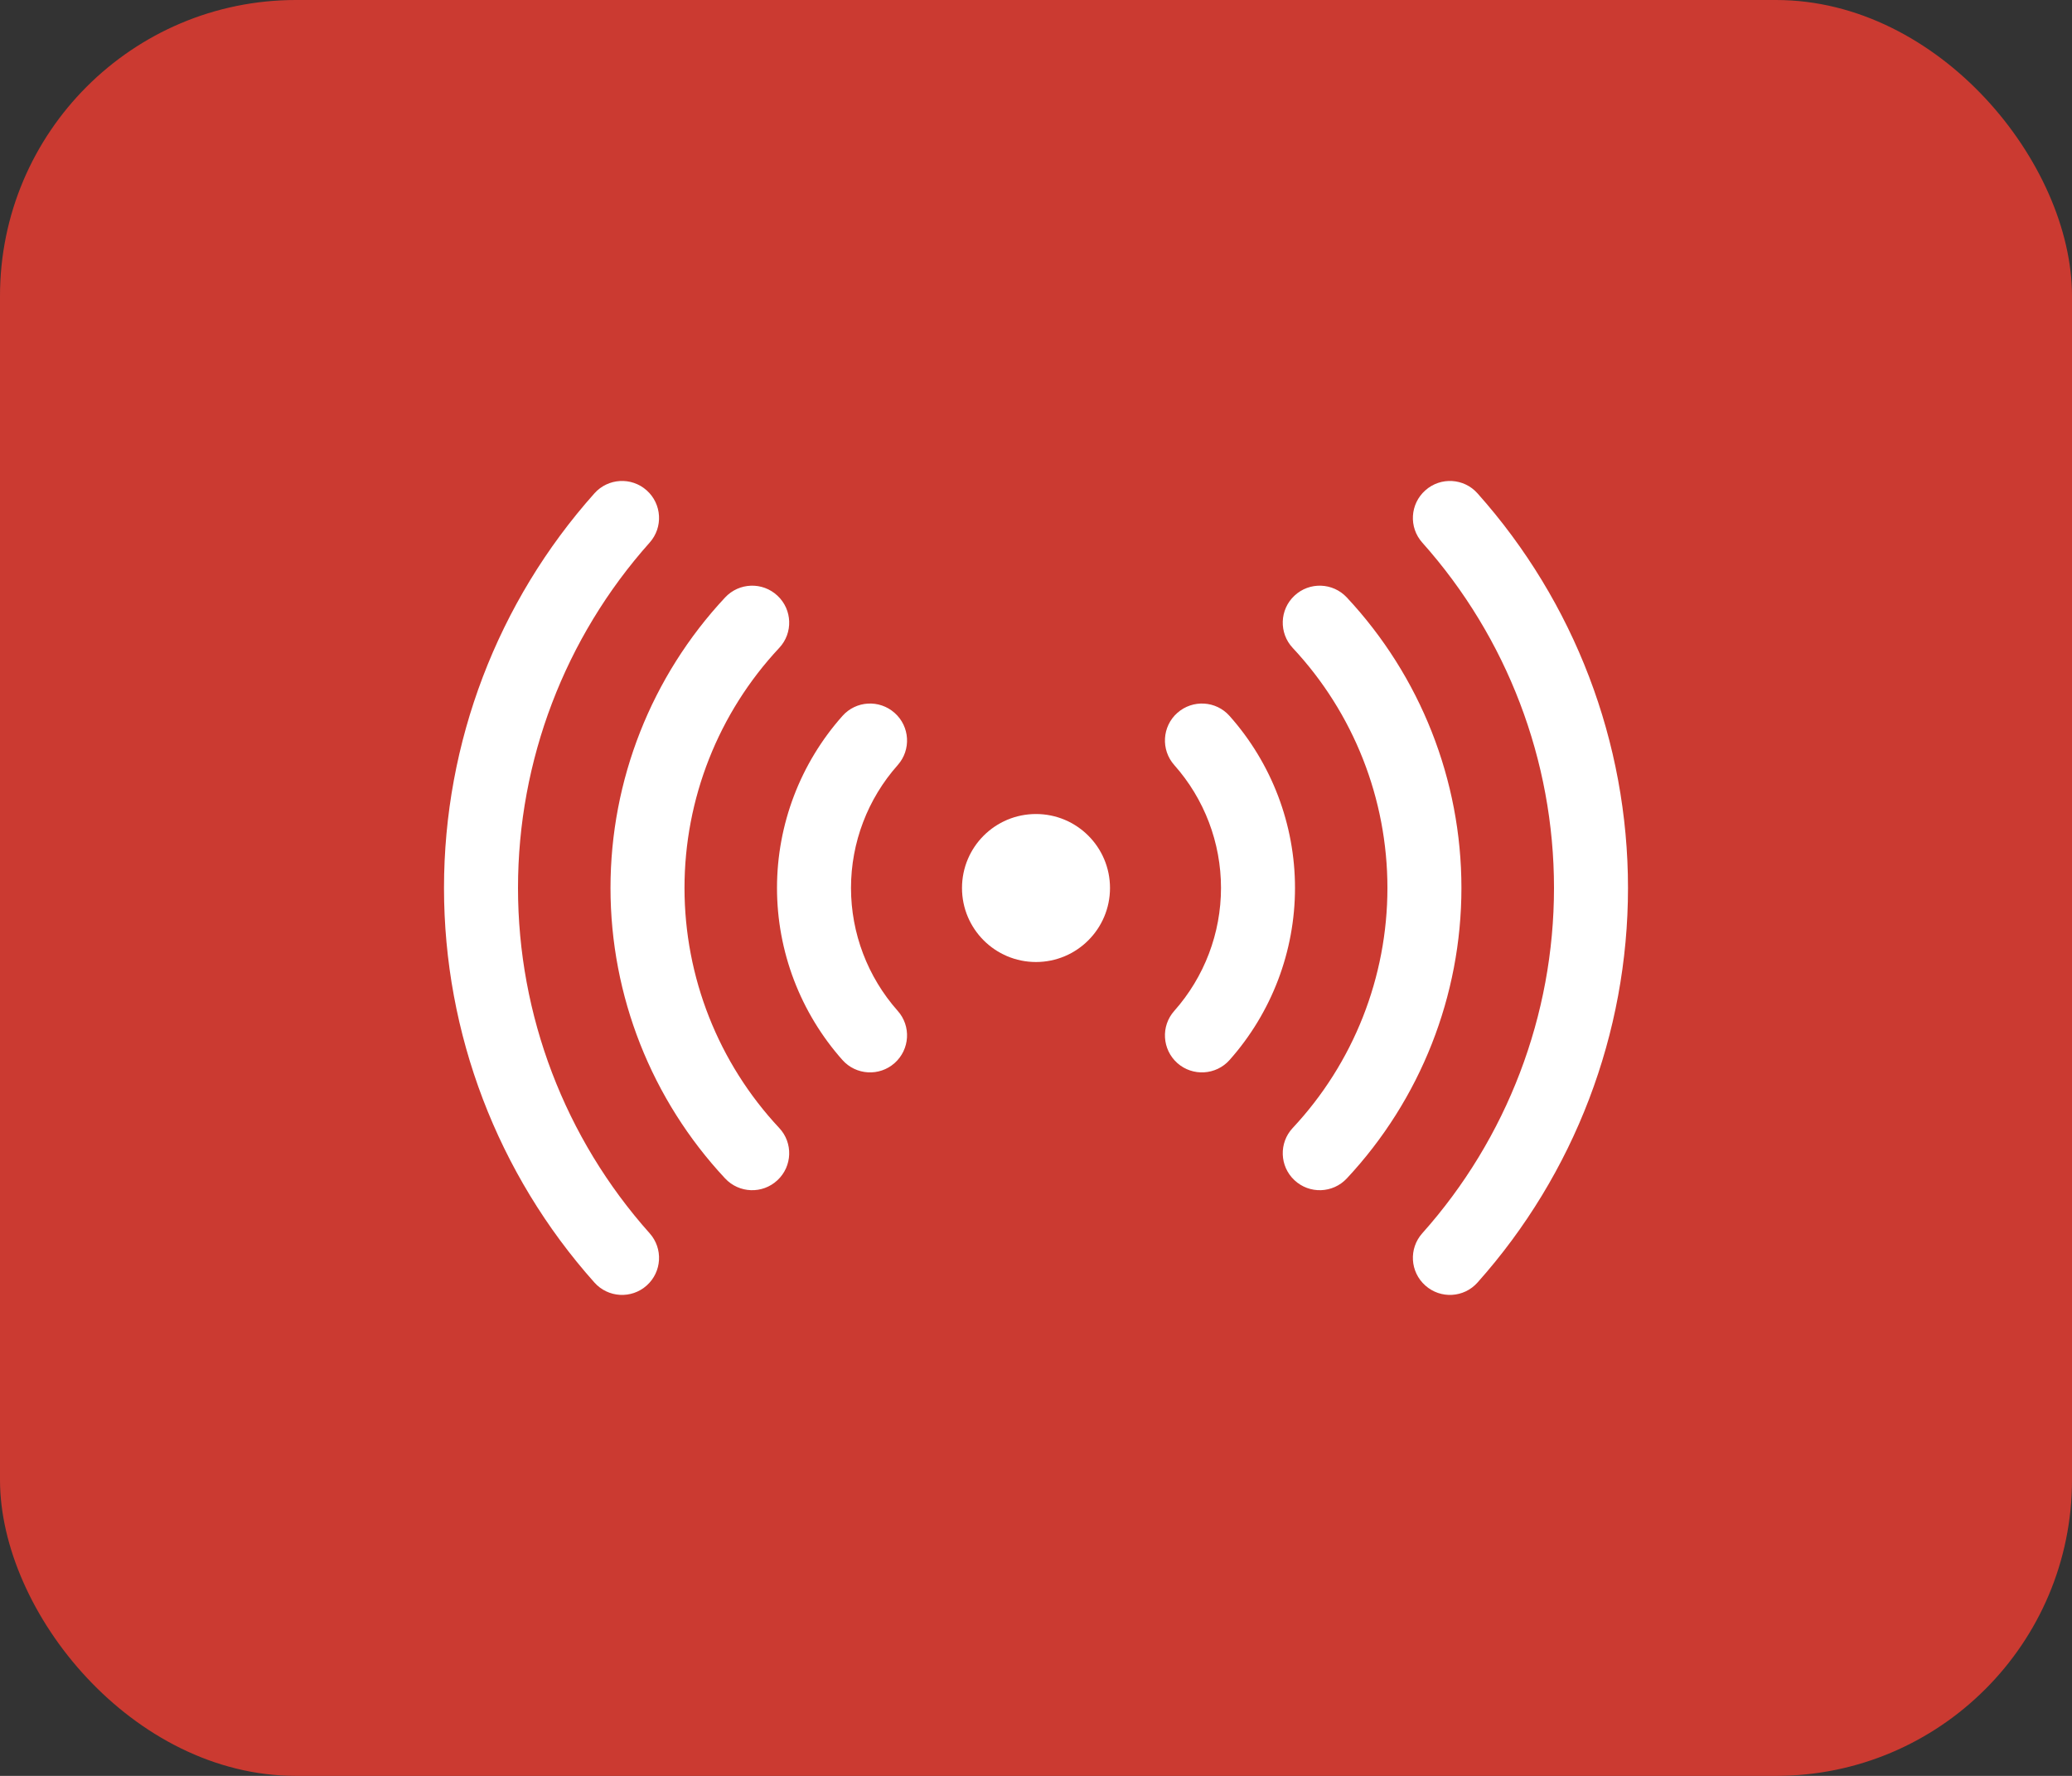 <svg width="28" height="24" viewBox="0 0 28 24" fill="none" xmlns="http://www.w3.org/2000/svg">
<rect x="0" y="0" width="28" height="24" fill="#333333" stroke="none"/>
<rect width="28" height="24" rx="4" fill="#CB3A31"/>
<g clip-path="url(#clip0_632_7996)">
<path d="M14 13.001C14.552 13.001 15 12.553 15 12.001C15 11.448 14.552 11.001 14 11.001C13.447 11.001 13 11.448 13 12.001C13 12.553 13.447 13.001 14 13.001Z" fill="white"/>
<path fill-rule="evenodd" clip-rule="evenodd" d="M12.089 9.634C12.296 9.817 12.315 10.133 12.131 10.34C11.725 10.797 11.5 11.388 11.5 12C11.5 12.612 11.725 13.203 12.131 13.661C12.315 13.867 12.296 14.183 12.089 14.367C11.883 14.55 11.567 14.531 11.384 14.325C10.815 13.684 10.5 12.857 10.5 12C10.5 11.143 10.815 10.316 11.384 9.676C11.567 9.469 11.883 9.451 12.089 9.634Z" fill="white"/>
<path fill-rule="evenodd" clip-rule="evenodd" d="M15.91 9.634C16.117 9.451 16.433 9.469 16.616 9.676C17.185 10.316 17.5 11.143 17.5 12C17.5 12.857 17.185 13.684 16.616 14.325C16.433 14.531 16.117 14.55 15.91 14.367C15.704 14.183 15.685 13.867 15.869 13.661C16.275 13.203 16.5 12.612 16.5 12C16.5 11.388 16.275 10.797 15.869 10.34C15.685 10.133 15.704 9.817 15.91 9.634Z" fill="white"/>
<path fill-rule="evenodd" clip-rule="evenodd" d="M10.506 8.05C10.708 8.238 10.719 8.555 10.53 8.756C9.707 9.636 9.25 10.796 9.25 12C9.25 13.204 9.707 14.364 10.53 15.244C10.719 15.445 10.708 15.762 10.506 15.95C10.304 16.139 9.988 16.128 9.799 15.926C8.804 14.861 8.25 13.458 8.25 12C8.25 10.542 8.804 9.139 9.799 8.074C9.988 7.872 10.304 7.861 10.506 8.05Z" fill="white"/>
<path fill-rule="evenodd" clip-rule="evenodd" d="M17.493 8.05C17.695 7.861 18.011 7.872 18.2 8.074C19.195 9.139 19.749 10.542 19.749 12C19.749 13.458 19.195 14.861 18.2 15.926C18.011 16.128 17.695 16.139 17.493 15.95C17.291 15.762 17.281 15.445 17.469 15.244C18.292 14.364 18.749 13.204 18.749 12C18.749 10.796 18.292 9.636 17.469 8.756C17.281 8.555 17.291 8.238 17.493 8.05Z" fill="white"/>
<path fill-rule="evenodd" clip-rule="evenodd" d="M19.261 6.627C19.467 6.443 19.783 6.461 19.966 6.667C21.276 8.135 22 10.033 22 12C22 13.967 21.276 15.865 19.966 17.333C19.783 17.539 19.467 17.557 19.261 17.373C19.054 17.189 19.036 16.873 19.22 16.667C20.366 15.383 21 13.721 21 12C21 10.279 20.366 8.617 19.22 7.333C19.036 7.127 19.054 6.811 19.261 6.627Z" fill="white"/>
<path fill-rule="evenodd" clip-rule="evenodd" d="M8.739 6.627C8.945 6.811 8.963 7.127 8.779 7.333C7.633 8.617 7 10.279 7 12C7 13.721 7.633 15.383 8.779 16.667C8.963 16.873 8.945 17.189 8.739 17.373C8.533 17.557 8.217 17.539 8.033 17.333C6.723 15.865 6 13.967 6 12C6 10.033 6.723 8.135 8.033 6.667C8.217 6.461 8.533 6.443 8.739 6.627Z" fill="white"/>
</g>
<defs>
<clipPath id="clip0_632_7996">
<rect width="16" height="16" fill="white" transform="translate(6 4)"/>
</clipPath>
</defs>
</svg>
